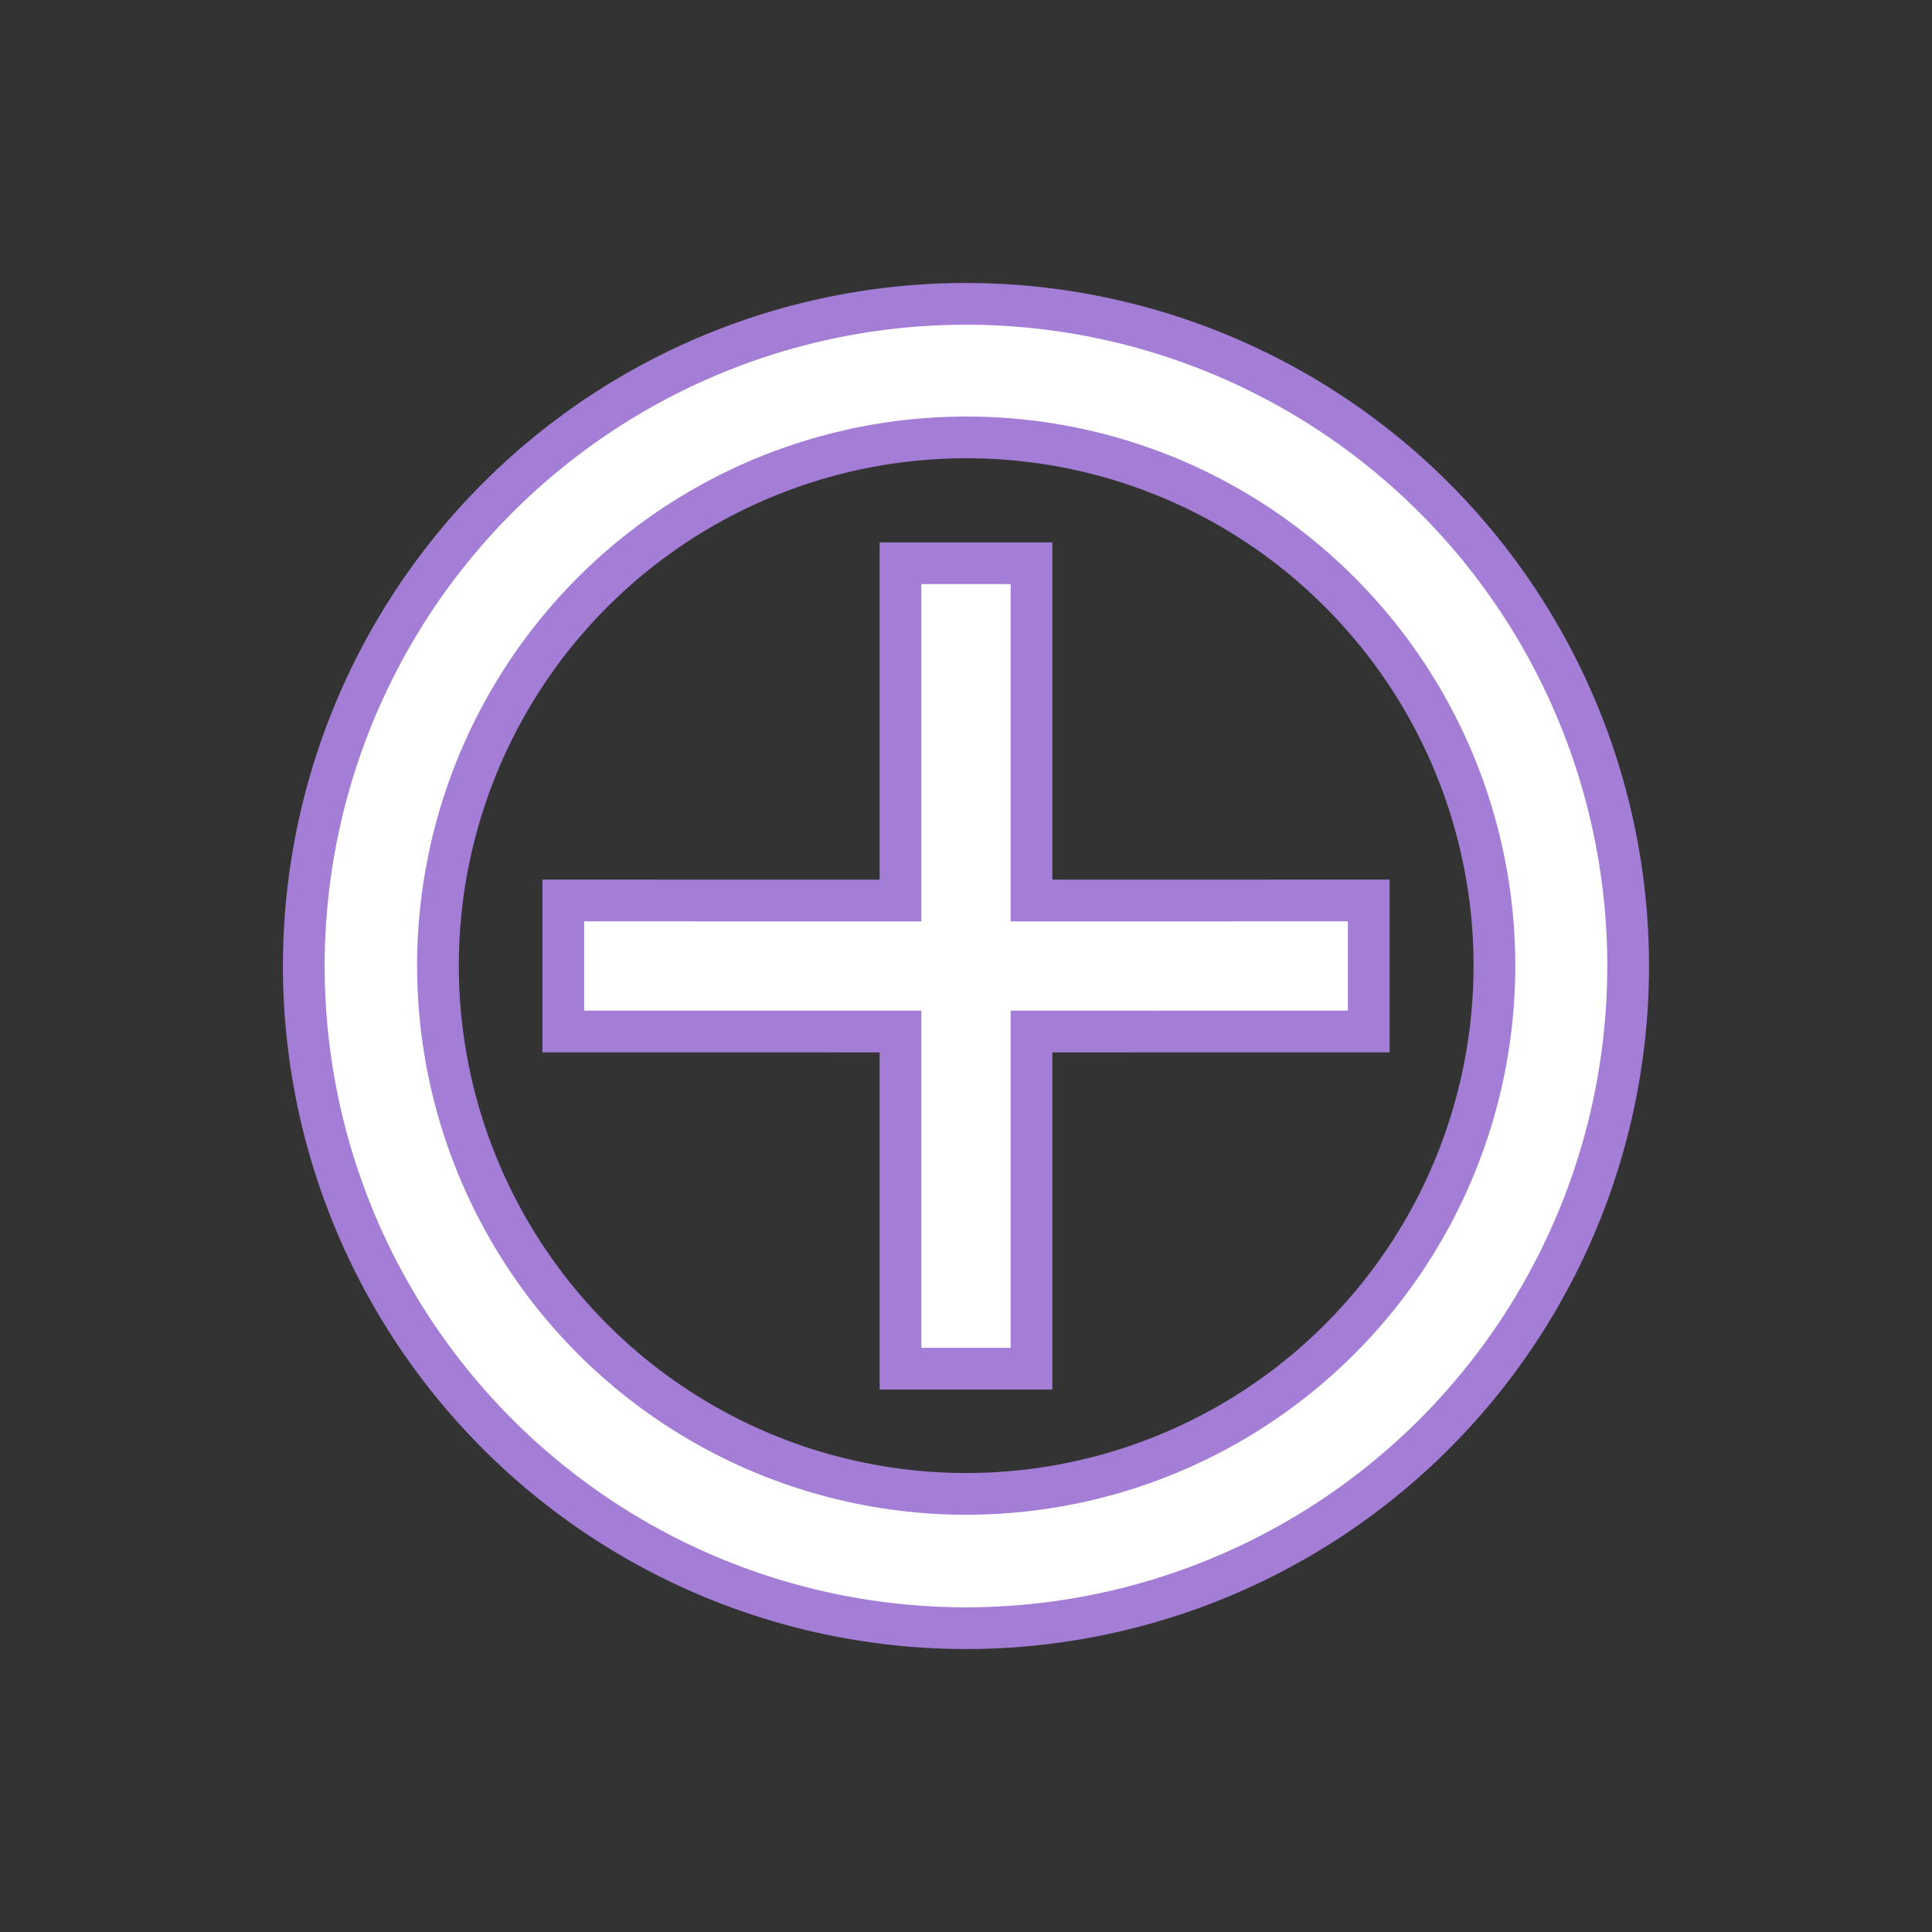 <svg xmlns="http://www.w3.org/2000/svg" width="23.152" height="23.152" viewBox="0 0 23.152 23.152">
    <rect x="0" y="0" width="23.152" height="23.152" fill="#333333" stroke="none"/>
    <g data-name="Icon ionic-md-close-circle-outline">
        <path data-name="Path 34726" d="M7.935 1.6a6.33 6.33 0 1 1-4.479 1.856A6.307 6.307 0 0 1 7.935 1.6m0-1.6a7.935 7.935 0 1 0 7.935 7.935A7.934 7.934 0 0 0 7.935 0z" transform="rotate(45 5.36 14.15)" style="fill:#fff;stroke:#a37dd6;stroke-width:.5px"/>
        <path data-name="Path 34727" d="m7.935 6.825-1.11 1.11-2.857-2.857L1.11 7.935 0 6.825l2.858-2.857L0 1.11 1.11 0l2.858 2.858L6.825 0l1.11 1.11-2.857 2.858z" transform="rotate(45 -1.412 16.956)" style="fill:#fff;stroke:#a37dd6;stroke-width:.5px"/>
    </g>
</svg>
